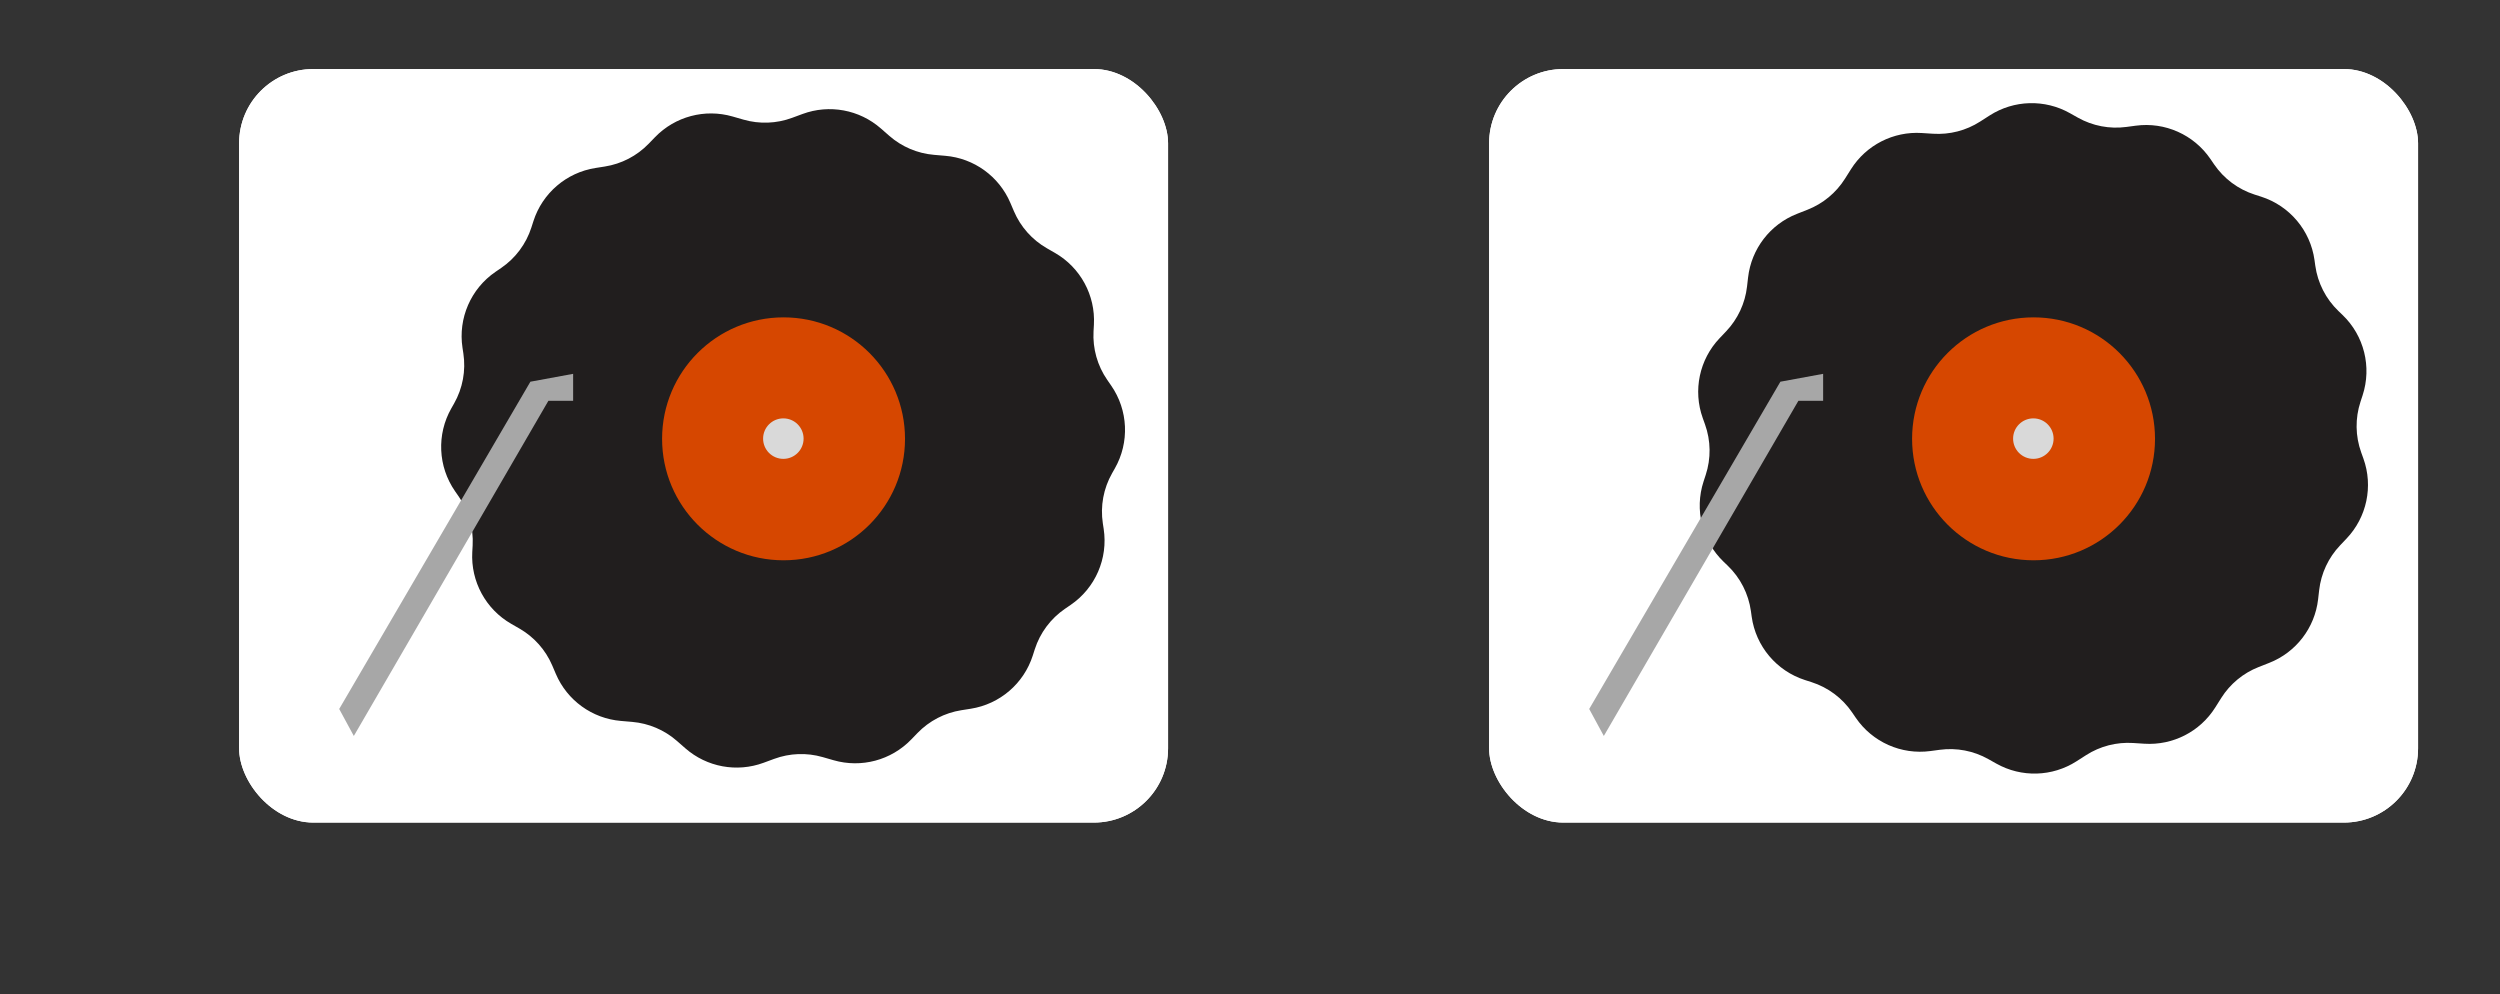 <svg width="1056" height="420" viewBox="0 0 1056 420" fill="none" xmlns="http://www.w3.org/2000/svg">
<rect x="0" y="0" width="1056" height="420" fill="#333333" stroke="none"/>
<rect x="101" y="29.166" width="392.393" height="318.285" rx="31.353" fill="white"/>
<rect x="101" y="29.166" width="392.393" height="318.285" rx="31.353" fill="white"/>
<path d="M322.535 322.197C311.238 326.362 298.567 324.02 289.504 316.093L285.905 312.945C280.634 308.334 274.03 305.526 267.052 304.93L262.237 304.518C250.124 303.482 239.57 295.85 234.794 284.671L233.265 281.092C230.46 274.529 225.597 269.056 219.409 265.499L215.941 263.506C205.171 257.316 198.807 245.586 199.49 233.183L199.645 230.378C200.047 223.077 198.005 215.851 193.841 209.841L192.197 207.468C184.999 197.077 184.393 183.481 190.637 172.492L191.799 170.447C195.45 164.021 196.83 156.552 195.717 149.245L195.362 146.92C193.458 134.424 198.883 121.943 209.319 114.811L211.703 113.182C217.739 109.057 222.229 103.038 224.463 96.076L225.321 93.401C229.116 81.573 239.251 72.892 251.522 70.96L255.474 70.338C262.524 69.227 269.022 65.854 273.987 60.726L276.694 57.93C285.15 49.197 297.735 45.84 309.417 49.201L314.062 50.538C320.792 52.475 327.964 52.212 334.534 49.79L339.021 48.136C350.318 43.971 362.989 46.312 372.052 54.24L375.651 57.388C380.922 61.999 387.526 64.807 394.504 65.403L399.32 65.815C411.432 66.85 421.986 74.483 426.762 85.662L428.292 89.241C431.096 95.804 435.959 101.277 442.147 104.833L445.615 106.827C456.385 113.017 462.749 124.746 462.066 137.15L461.911 139.955C461.509 147.255 463.552 154.481 467.715 160.492L469.359 162.865C476.557 173.255 477.163 186.851 470.919 197.841L469.758 199.886C466.106 206.312 464.726 213.781 465.84 221.088L466.194 223.413C468.098 235.908 462.673 248.39 452.237 255.521L449.853 257.151C443.817 261.276 439.327 267.295 437.093 274.257L436.235 276.932C432.44 288.76 422.305 297.441 410.034 299.373L406.082 299.995C399.032 301.105 392.534 304.479 387.569 309.606L384.862 312.402C376.406 321.136 363.822 324.493 352.139 321.131L347.494 319.795C340.764 317.858 333.592 318.12 327.022 320.543L322.535 322.197Z" fill="#211E1E"/>
<circle cx="330.972" cy="185.361" r="51.306" fill="#D64700"/>
<circle cx="330.885" cy="185.273" r="8.551" fill="#D9D9D9"/>
<path d="M149.455 310.872L143.279 299.471L224.038 161.231L242.09 157.906V169.307H231.639L149.455 310.872Z" fill="#A7A7A7"/>
<g clip-path="url(#clip0_531_114)">
<rect x="629" y="29.166" width="392.393" height="318.285" rx="31.353" fill="white"/>
<rect x="629" y="29.166" width="392.393" height="318.285" rx="31.353" fill="white"/>
<path d="M935.701 298.869C929.277 309.054 917.802 314.914 905.785 314.146L901.013 313.841C894.025 313.394 887.076 315.19 881.179 318.966L877.109 321.573C866.871 328.129 853.852 328.503 843.255 322.546L839.863 320.639C833.641 317.141 826.451 315.763 819.377 316.711L815.412 317.242C803.1 318.892 790.909 313.465 783.896 303.212L782.31 300.893C778.182 294.858 772.162 290.37 765.199 288.139L762.449 287.258C750.412 283.401 741.65 272.987 739.909 260.468L739.586 258.139C738.567 250.818 735.113 244.054 729.78 238.936L728.083 237.308C718.962 228.558 715.663 215.354 719.596 203.342L720.495 200.598C722.77 193.649 722.665 186.141 720.196 179.259L719.248 176.614C715.053 164.922 717.805 151.864 726.36 142.858L729.116 139.958C734.031 134.783 737.13 128.15 737.945 121.059L738.389 117.193C739.777 105.115 747.713 94.788 759.026 90.339L763.525 88.57C770.041 86.007 775.57 81.431 779.306 75.508L781.857 71.464C788.28 61.279 799.756 55.419 811.772 56.187L816.544 56.492C823.533 56.939 830.481 55.143 836.378 51.367L840.449 48.76C850.686 42.204 863.705 41.83 874.302 47.787L877.695 49.694C883.916 53.192 891.107 54.571 898.181 53.622L902.146 53.091C914.458 51.441 926.649 56.868 933.662 67.121L935.248 69.44C939.375 75.475 945.396 79.963 952.359 82.194L955.108 83.075C967.145 86.932 975.907 97.346 977.648 109.865L977.972 112.194C978.99 119.515 982.444 126.28 987.778 131.397L989.475 133.025C998.596 141.775 1001.89 154.979 997.961 166.991L997.063 169.735C994.788 176.684 994.893 184.192 997.361 191.074L998.31 193.719C1002.5 205.411 999.753 218.469 991.197 227.475L988.442 230.376C983.526 235.55 980.427 242.183 979.613 249.274L979.168 253.14C977.781 265.218 969.844 275.545 958.531 279.994L954.033 281.763C947.516 284.326 941.987 288.902 938.251 294.825L935.701 298.869Z" fill="#211E1E"/>
<circle cx="858.972" cy="185.361" r="51.306" fill="#D64700"/>
<circle cx="858.885" cy="185.273" r="8.551" fill="#D9D9D9"/>
<path d="M677.455 310.872L671.279 299.471L752.038 161.231L770.09 157.906V169.307H759.639L677.455 310.872Z" fill="#A7A7A7"/>
</g>
<defs>
<clipPath id="clip0_531_114">
<rect width="528" height="420" fill="white" transform="translate(528)"/>
</clipPath>
</defs>
</svg>
